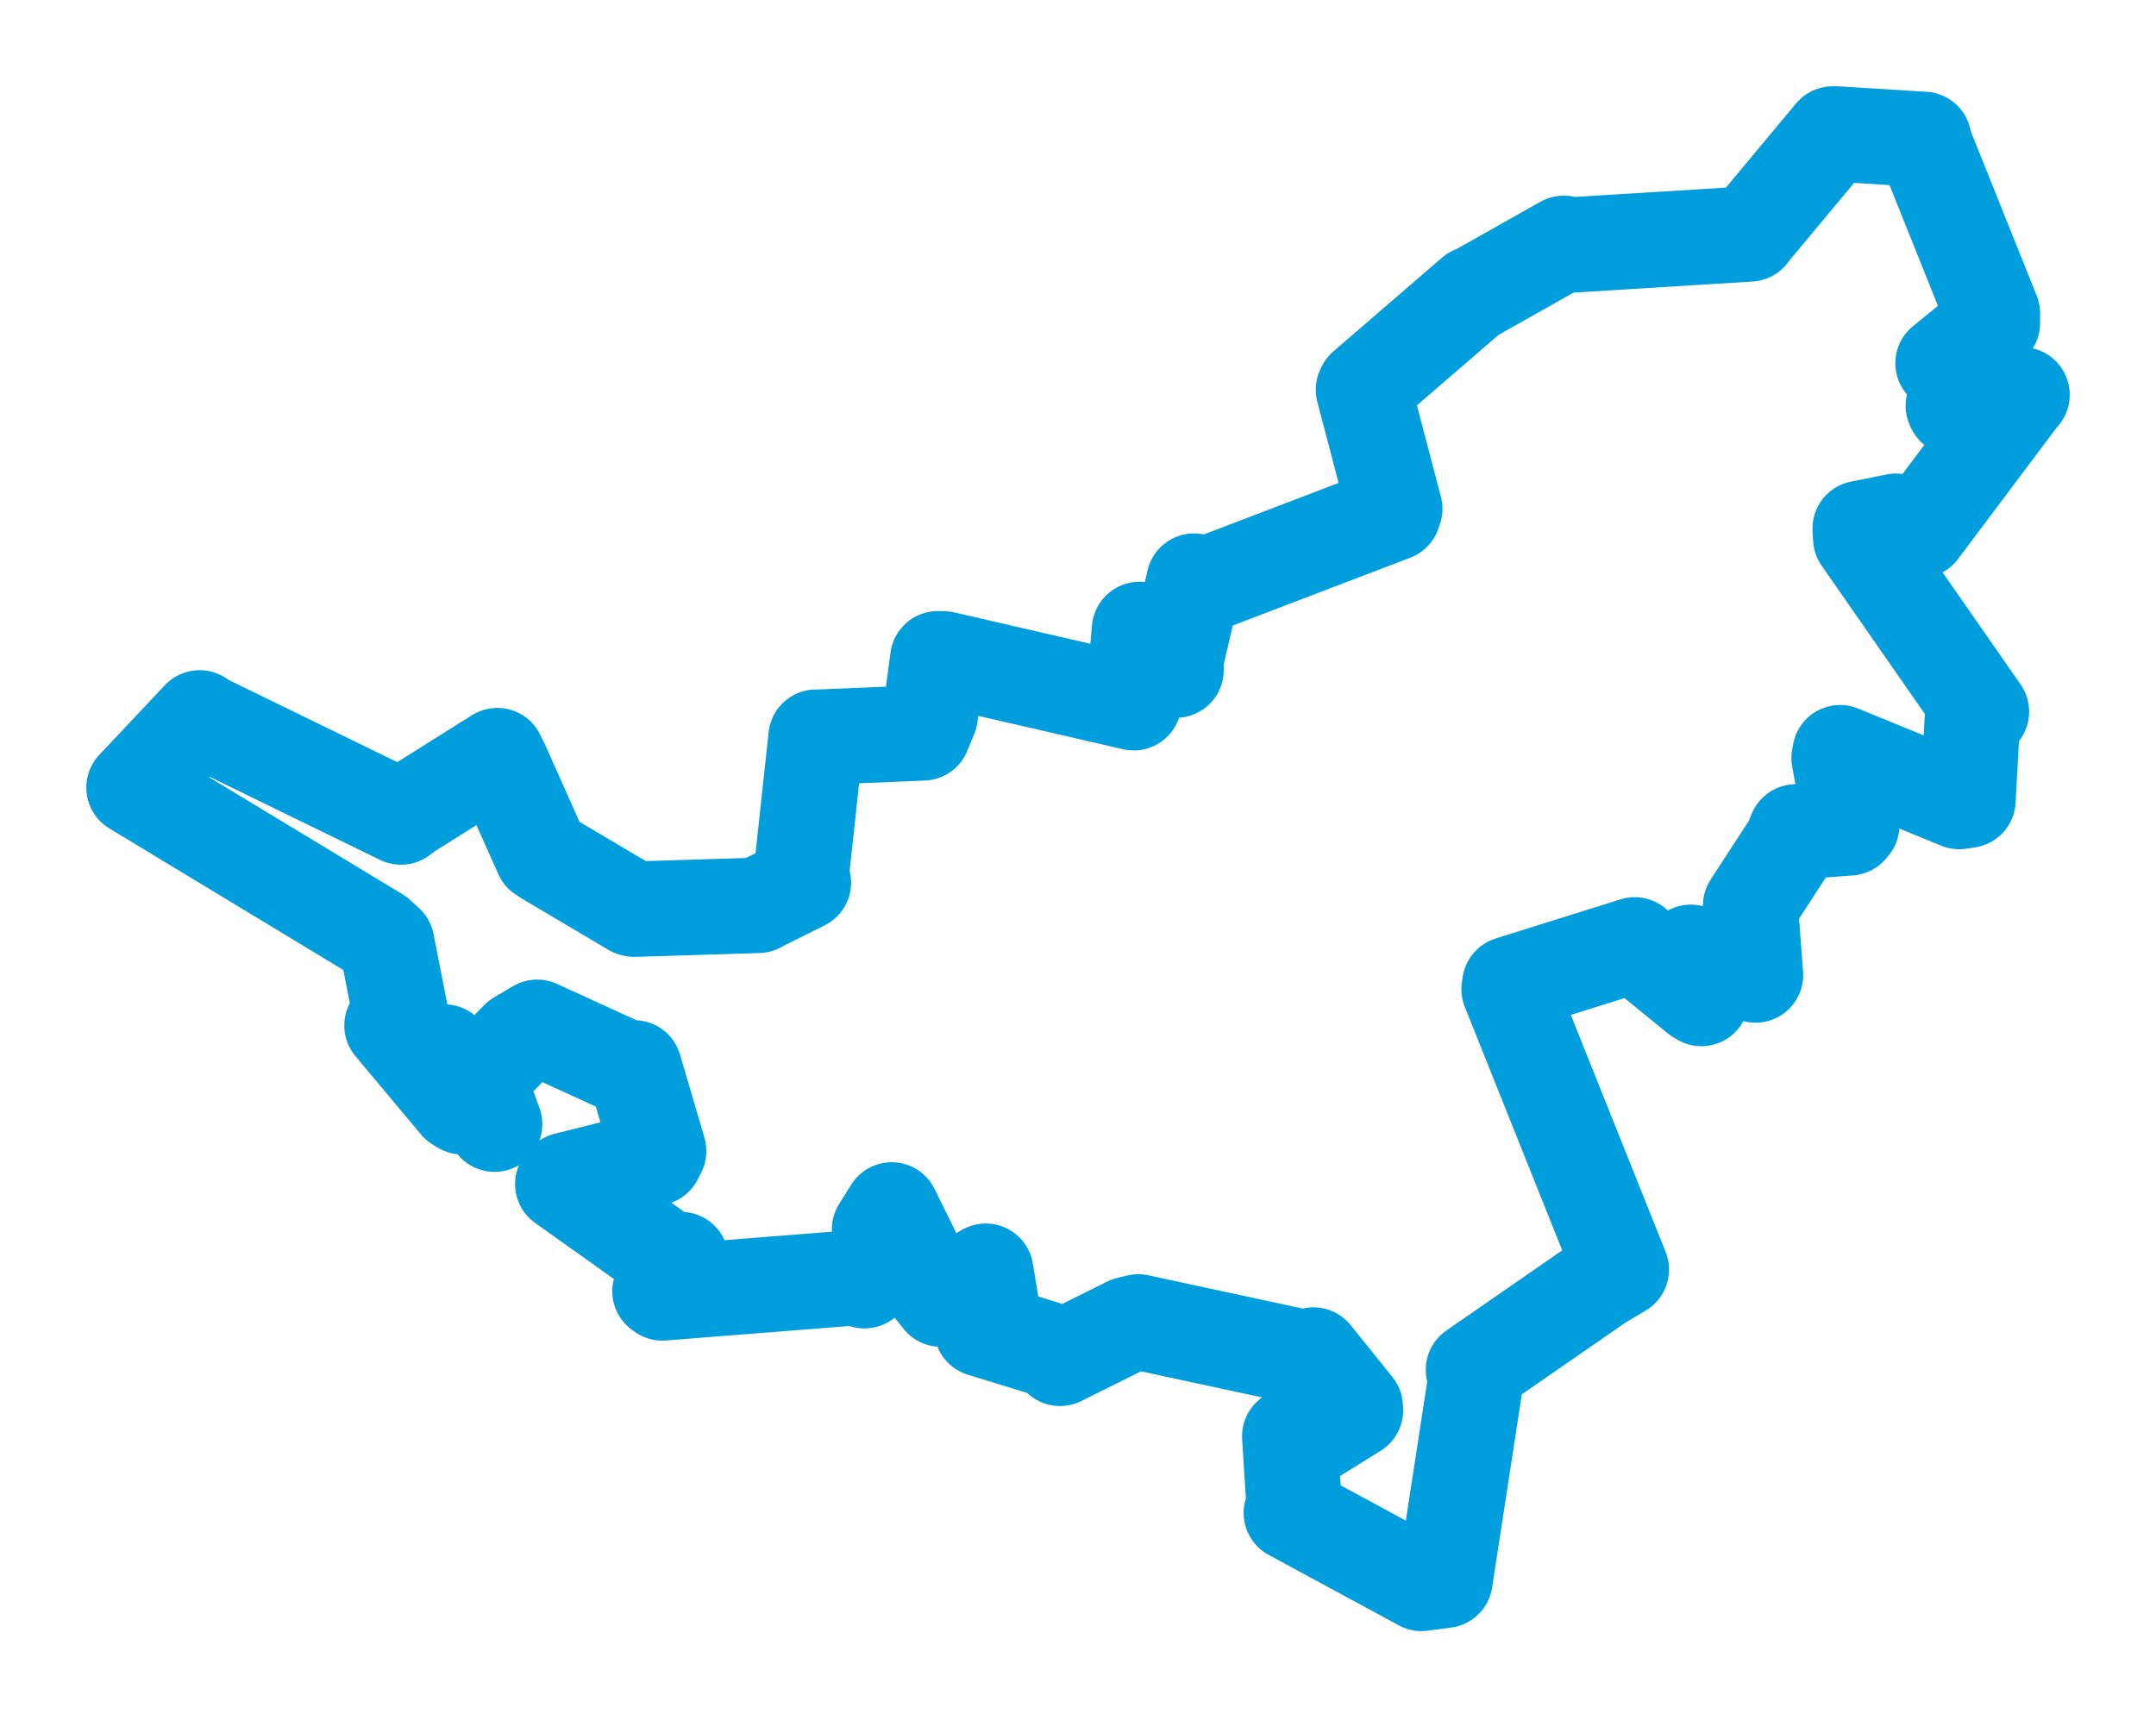 <svg viewBox="0 0 129.55 103.396" width="129.55" height="103.396" xmlns="http://www.w3.org/2000/svg">
  <title>Sedlčany, okres Příbram, Střední Čechy, Česko</title>
  <desc>Geojson of Sedlčany, okres Příbram, Střední Čechy, Česko</desc>
  <polygon points="8.053,47.338 22.691,56.197 23.234,56.687 24.055,60.859 23.555,61.637 27.491,66.342 27.782,66.524 26.646,63.745 26.692,63.232 29.602,67.431 29.719,67.569 28.93,65.405 28.87,64.744 31.138,62.423 32.278,61.746 37.561,64.162 38.108,64.186 39.574,69.185 39.369,69.589 34.02,70.928 33.817,71.168 40.193,75.704 40.915,75.707 39.658,77.611 39.801,77.711 51.791,76.765 51.944,76.977 53.622,75.645 54.024,75.052 52.852,73.885 53.579,72.724 55.725,77.07 56.538,78.083 59.114,76.472 59.232,76.407 59.571,78.471 58.994,79.884 63.549,81.285 63.697,81.642 67.807,79.597 68.399,79.456 78.568,81.646 78.922,81.444 81.432,84.56 81.444,84.768 78.825,86.396 77.5,86.328 77.767,90.563 77.595,90.935 85.419,95.171 86.824,94.982 88.694,82.815 88.538,82.332 96.082,77.109 97.421,76.307 90.679,59.454 90.726,59.145 98.213,56.797 98.228,56.794 102.016,59.88 102.231,60.014 101.61,57.27 101.595,57.24 103.736,58.027 105.483,58.603 105.183,54.669 105.194,54.429 107.65,50.652 107.909,50.003 111.137,49.757 111.265,49.602 110.508,45.562 110.567,45.242 117.729,48.176 118.251,48.095 118.517,43.187 119.059,42.775 111.811,32.361 111.777,31.762 113.928,31.329 115.358,31.882 121.376,23.861 121.498,23.73 117.422,24.5 117.374,24.387 119.054,22.518 119.283,22.316 116.869,21.872 116.754,21.832 119.717,19.417 119.718,18.831 115.714,8.849 115.593,8.38 110.344,8.053 110.124,8.054 105.173,13.999 105.137,14.061 94.074,14.745 93.966,14.626 88.601,17.653 88.522,17.657 81.994,23.292 81.929,23.424 83.808,30.585 83.716,30.843 72.438,35.153 71.748,34.929 70.662,39.625 70.664,40.275 69.678,38.279 68.471,37.834 68.105,42.061 68.124,42.238 56.708,39.605 56.352,39.595 55.892,43.021 55.467,44.049 49.114,44.315 49.036,44.309 48.141,52.599 48.274,53.051 45.617,54.377 45.563,54.416 38.138,54.645 38.032,54.63 32.958,51.625 32.561,51.372 30.141,45.942 29.883,45.417 24.502,48.8 24.094,49.107 12.262,43.338 11.997,43.149 8.053,47.338" stroke="#009edd" stroke-width="5.735px" fill="none" stroke-linejoin="round" vector-effect="non-scaling-stroke"></polygon>
</svg>